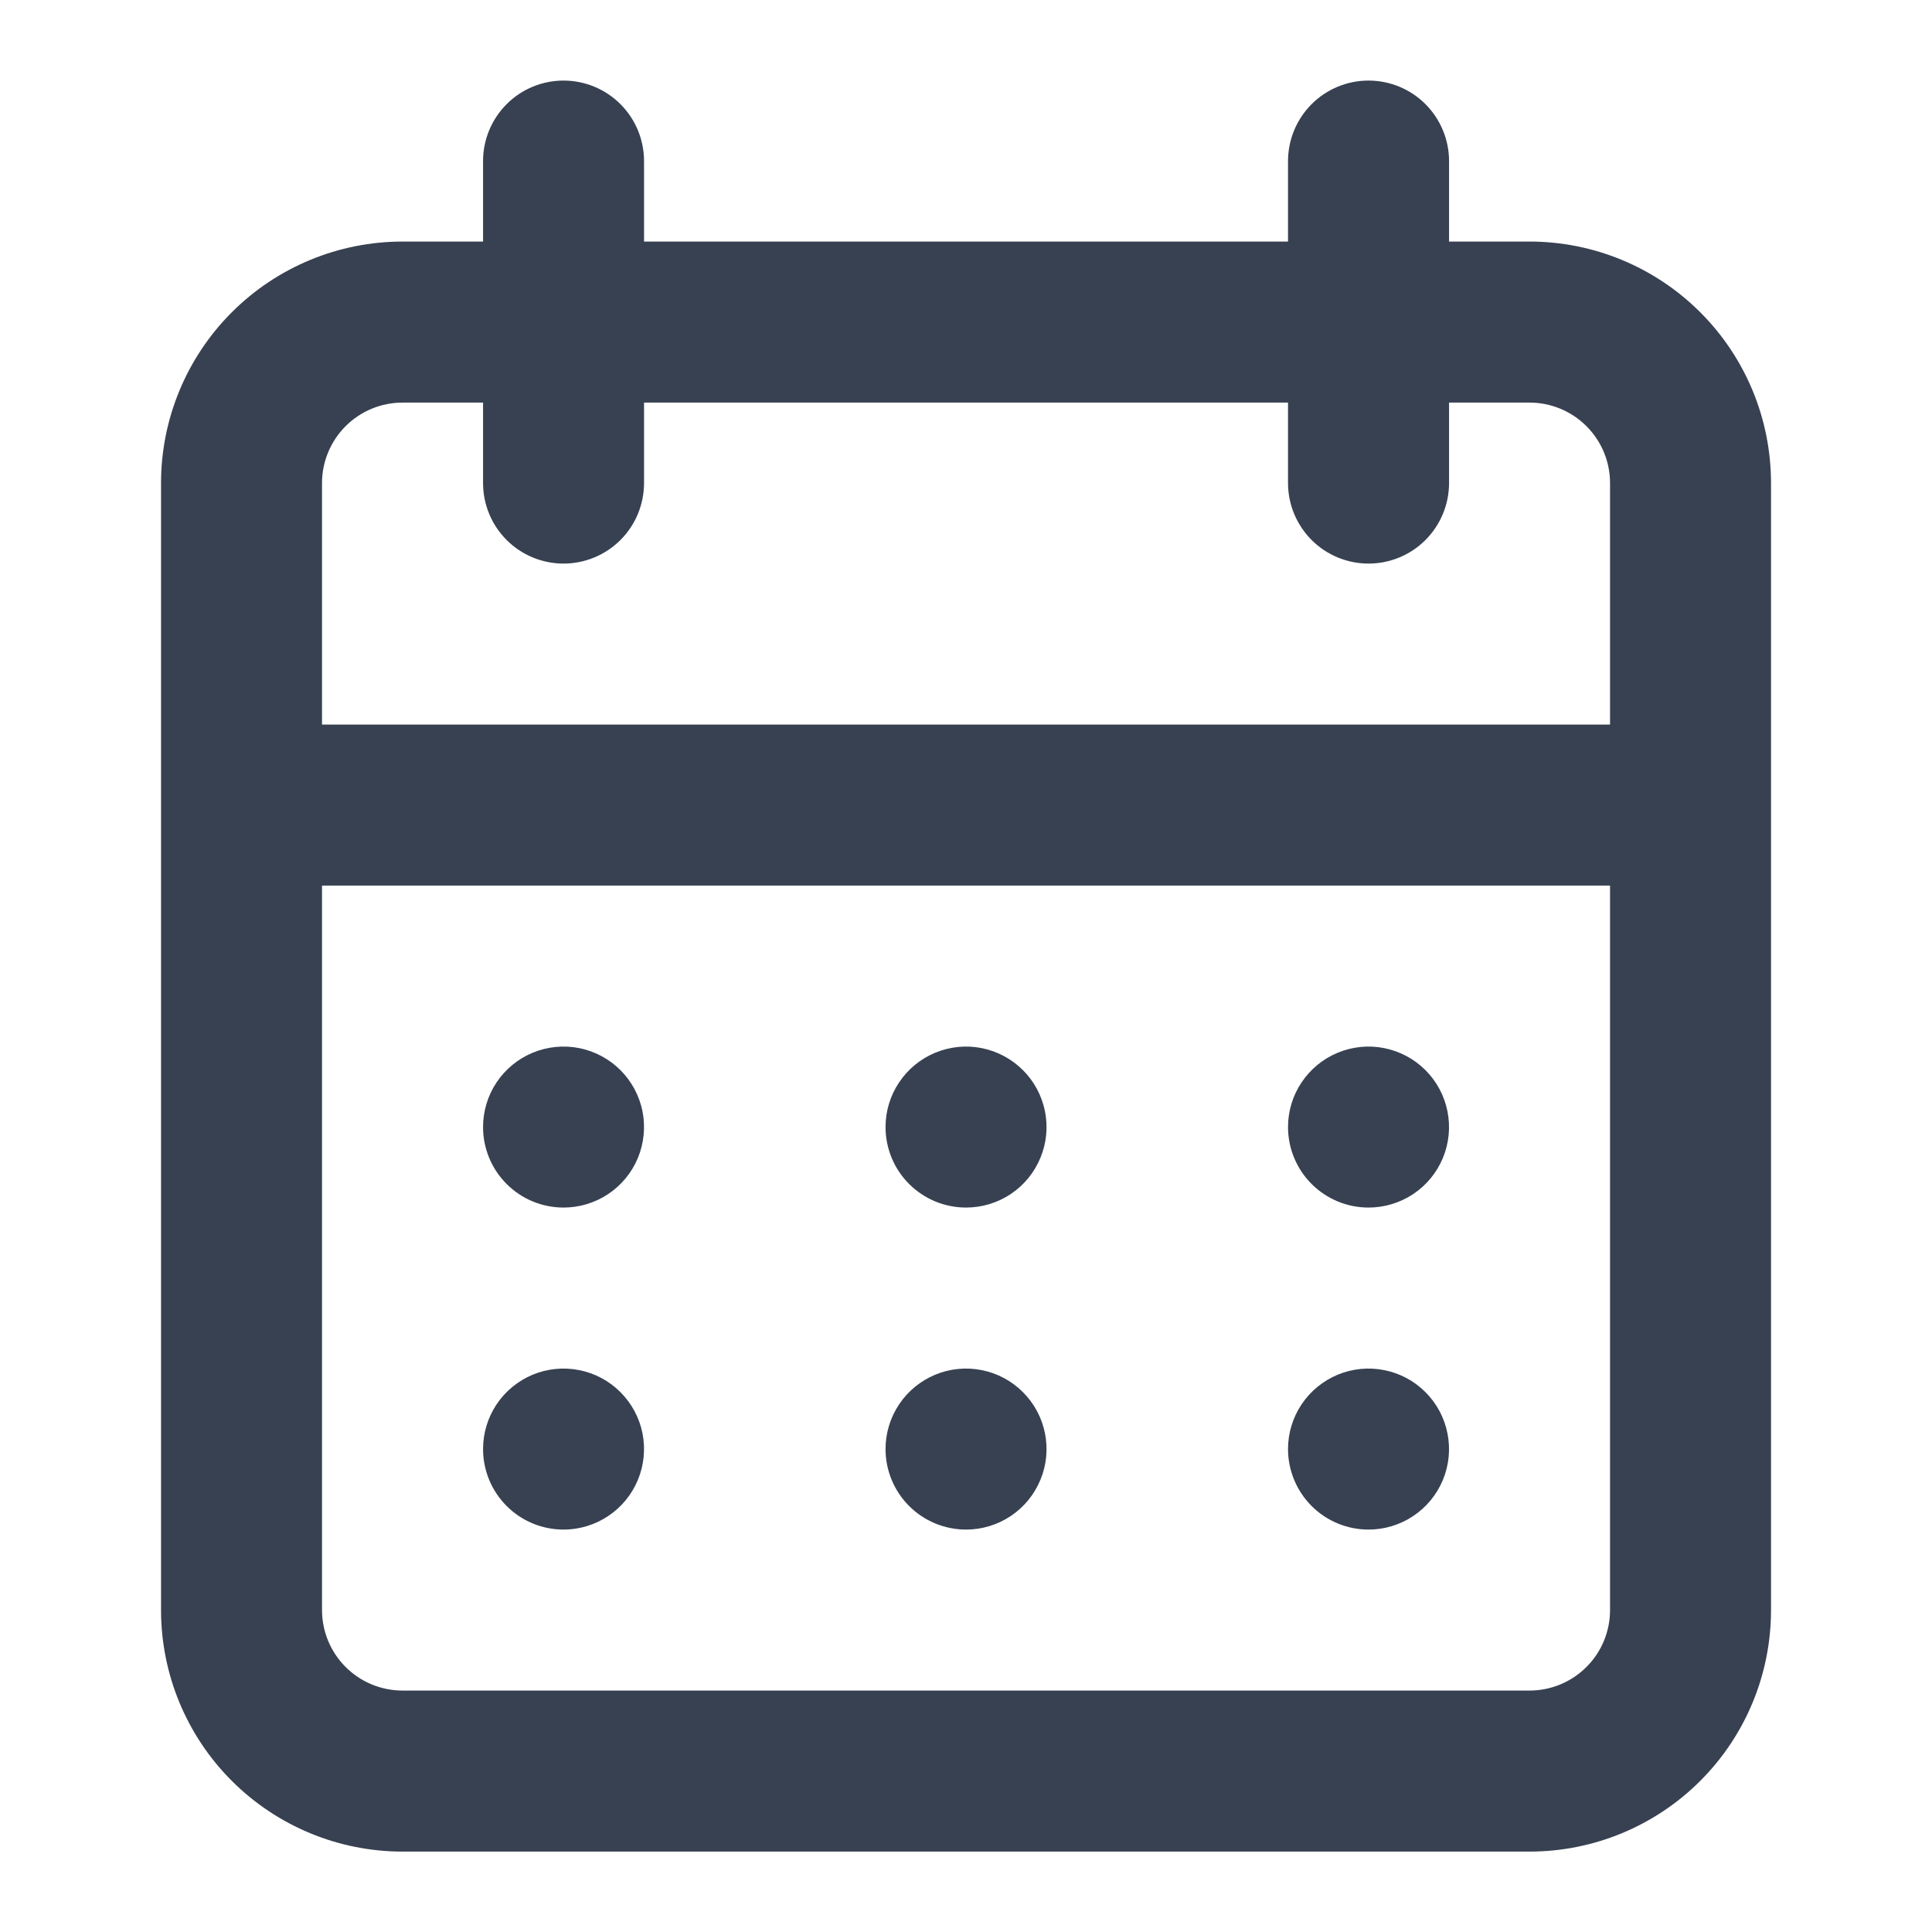 <svg width="34" height="34" viewBox="0 0 34 34" fill="none" xmlns="http://www.w3.org/2000/svg">
<path d="M17.001 26.918C17.281 26.918 17.555 26.835 17.788 26.679C18.021 26.524 18.202 26.302 18.309 26.043C18.417 25.785 18.445 25.5 18.39 25.225C18.335 24.95 18.201 24.698 18.002 24.5C17.804 24.301 17.552 24.166 17.277 24.112C17.002 24.057 16.717 24.085 16.459 24.192C16.2 24.3 15.978 24.481 15.823 24.714C15.667 24.947 15.584 25.221 15.584 25.501C15.584 25.877 15.733 26.237 15.999 26.503C16.265 26.769 16.625 26.918 17.001 26.918ZM24.084 26.918C24.364 26.918 24.638 26.835 24.871 26.679C25.104 26.524 25.286 26.302 25.393 26.043C25.5 25.785 25.528 25.5 25.473 25.225C25.419 24.95 25.284 24.698 25.086 24.5C24.888 24.301 24.635 24.166 24.36 24.112C24.086 24.057 23.801 24.085 23.542 24.192C23.283 24.3 23.062 24.481 22.906 24.714C22.75 24.947 22.667 25.221 22.667 25.501C22.667 25.877 22.817 26.237 23.082 26.503C23.348 26.769 23.708 26.918 24.084 26.918ZM24.084 21.251C24.364 21.251 24.638 21.168 24.871 21.013C25.104 20.857 25.286 20.636 25.393 20.377C25.5 20.118 25.528 19.833 25.473 19.558C25.419 19.284 25.284 19.031 25.086 18.833C24.888 18.635 24.635 18.5 24.36 18.445C24.086 18.39 23.801 18.419 23.542 18.526C23.283 18.633 23.062 18.815 22.906 19.048C22.75 19.28 22.667 19.554 22.667 19.835C22.667 20.21 22.817 20.571 23.082 20.836C23.348 21.102 23.708 21.251 24.084 21.251ZM17.001 21.251C17.281 21.251 17.555 21.168 17.788 21.013C18.021 20.857 18.202 20.636 18.309 20.377C18.417 20.118 18.445 19.833 18.39 19.558C18.335 19.284 18.201 19.031 18.002 18.833C17.804 18.635 17.552 18.5 17.277 18.445C17.002 18.39 16.717 18.419 16.459 18.526C16.2 18.633 15.978 18.815 15.823 19.048C15.667 19.28 15.584 19.554 15.584 19.835C15.584 20.21 15.733 20.571 15.999 20.836C16.265 21.102 16.625 21.251 17.001 21.251ZM26.917 4.251H25.501V2.835C25.501 2.459 25.351 2.099 25.086 1.833C24.82 1.567 24.46 1.418 24.084 1.418C23.708 1.418 23.348 1.567 23.082 1.833C22.817 2.099 22.667 2.459 22.667 2.835V4.251H11.334V2.835C11.334 2.459 11.185 2.099 10.919 1.833C10.653 1.567 10.293 1.418 9.917 1.418C9.542 1.418 9.181 1.567 8.916 1.833C8.65 2.099 8.501 2.459 8.501 2.835V4.251H7.084C5.957 4.251 4.876 4.699 4.079 5.496C3.282 6.293 2.834 7.374 2.834 8.501V28.335C2.834 29.462 3.282 30.543 4.079 31.34C4.876 32.137 5.957 32.585 7.084 32.585H26.917C28.044 32.585 29.125 32.137 29.922 31.34C30.72 30.543 31.167 29.462 31.167 28.335V8.501C31.167 7.374 30.72 6.293 29.922 5.496C29.125 4.699 28.044 4.251 26.917 4.251ZM28.334 28.335C28.334 28.71 28.185 29.071 27.919 29.336C27.653 29.602 27.293 29.751 26.917 29.751H7.084C6.708 29.751 6.348 29.602 6.082 29.336C5.817 29.071 5.667 28.71 5.667 28.335V15.585H28.334V28.335ZM28.334 12.751H5.667V8.501C5.667 8.126 5.817 7.765 6.082 7.5C6.348 7.234 6.708 7.085 7.084 7.085H8.501V8.501C8.501 8.877 8.65 9.237 8.916 9.503C9.181 9.769 9.542 9.918 9.917 9.918C10.293 9.918 10.653 9.769 10.919 9.503C11.185 9.237 11.334 8.877 11.334 8.501V7.085H22.667V8.501C22.667 8.877 22.817 9.237 23.082 9.503C23.348 9.769 23.708 9.918 24.084 9.918C24.46 9.918 24.82 9.769 25.086 9.503C25.351 9.237 25.501 8.877 25.501 8.501V7.085H26.917C27.293 7.085 27.653 7.234 27.919 7.5C28.185 7.765 28.334 8.126 28.334 8.501V12.751ZM9.917 21.251C10.197 21.251 10.471 21.168 10.704 21.013C10.937 20.857 11.119 20.636 11.226 20.377C11.333 20.118 11.361 19.833 11.307 19.558C11.252 19.284 11.117 19.031 10.919 18.833C10.721 18.635 10.469 18.5 10.194 18.445C9.919 18.39 9.634 18.419 9.375 18.526C9.116 18.633 8.895 18.815 8.739 19.048C8.584 19.28 8.501 19.554 8.501 19.835C8.501 20.21 8.65 20.571 8.916 20.836C9.181 21.102 9.542 21.251 9.917 21.251ZM9.917 26.918C10.197 26.918 10.471 26.835 10.704 26.679C10.937 26.524 11.119 26.302 11.226 26.043C11.333 25.785 11.361 25.5 11.307 25.225C11.252 24.95 11.117 24.698 10.919 24.5C10.721 24.301 10.469 24.166 10.194 24.112C9.919 24.057 9.634 24.085 9.375 24.192C9.116 24.3 8.895 24.481 8.739 24.714C8.584 24.947 8.501 25.221 8.501 25.501C8.501 25.877 8.65 26.237 8.916 26.503C9.181 26.769 9.542 26.918 9.917 26.918Z" fill="#374151"/>
</svg>
